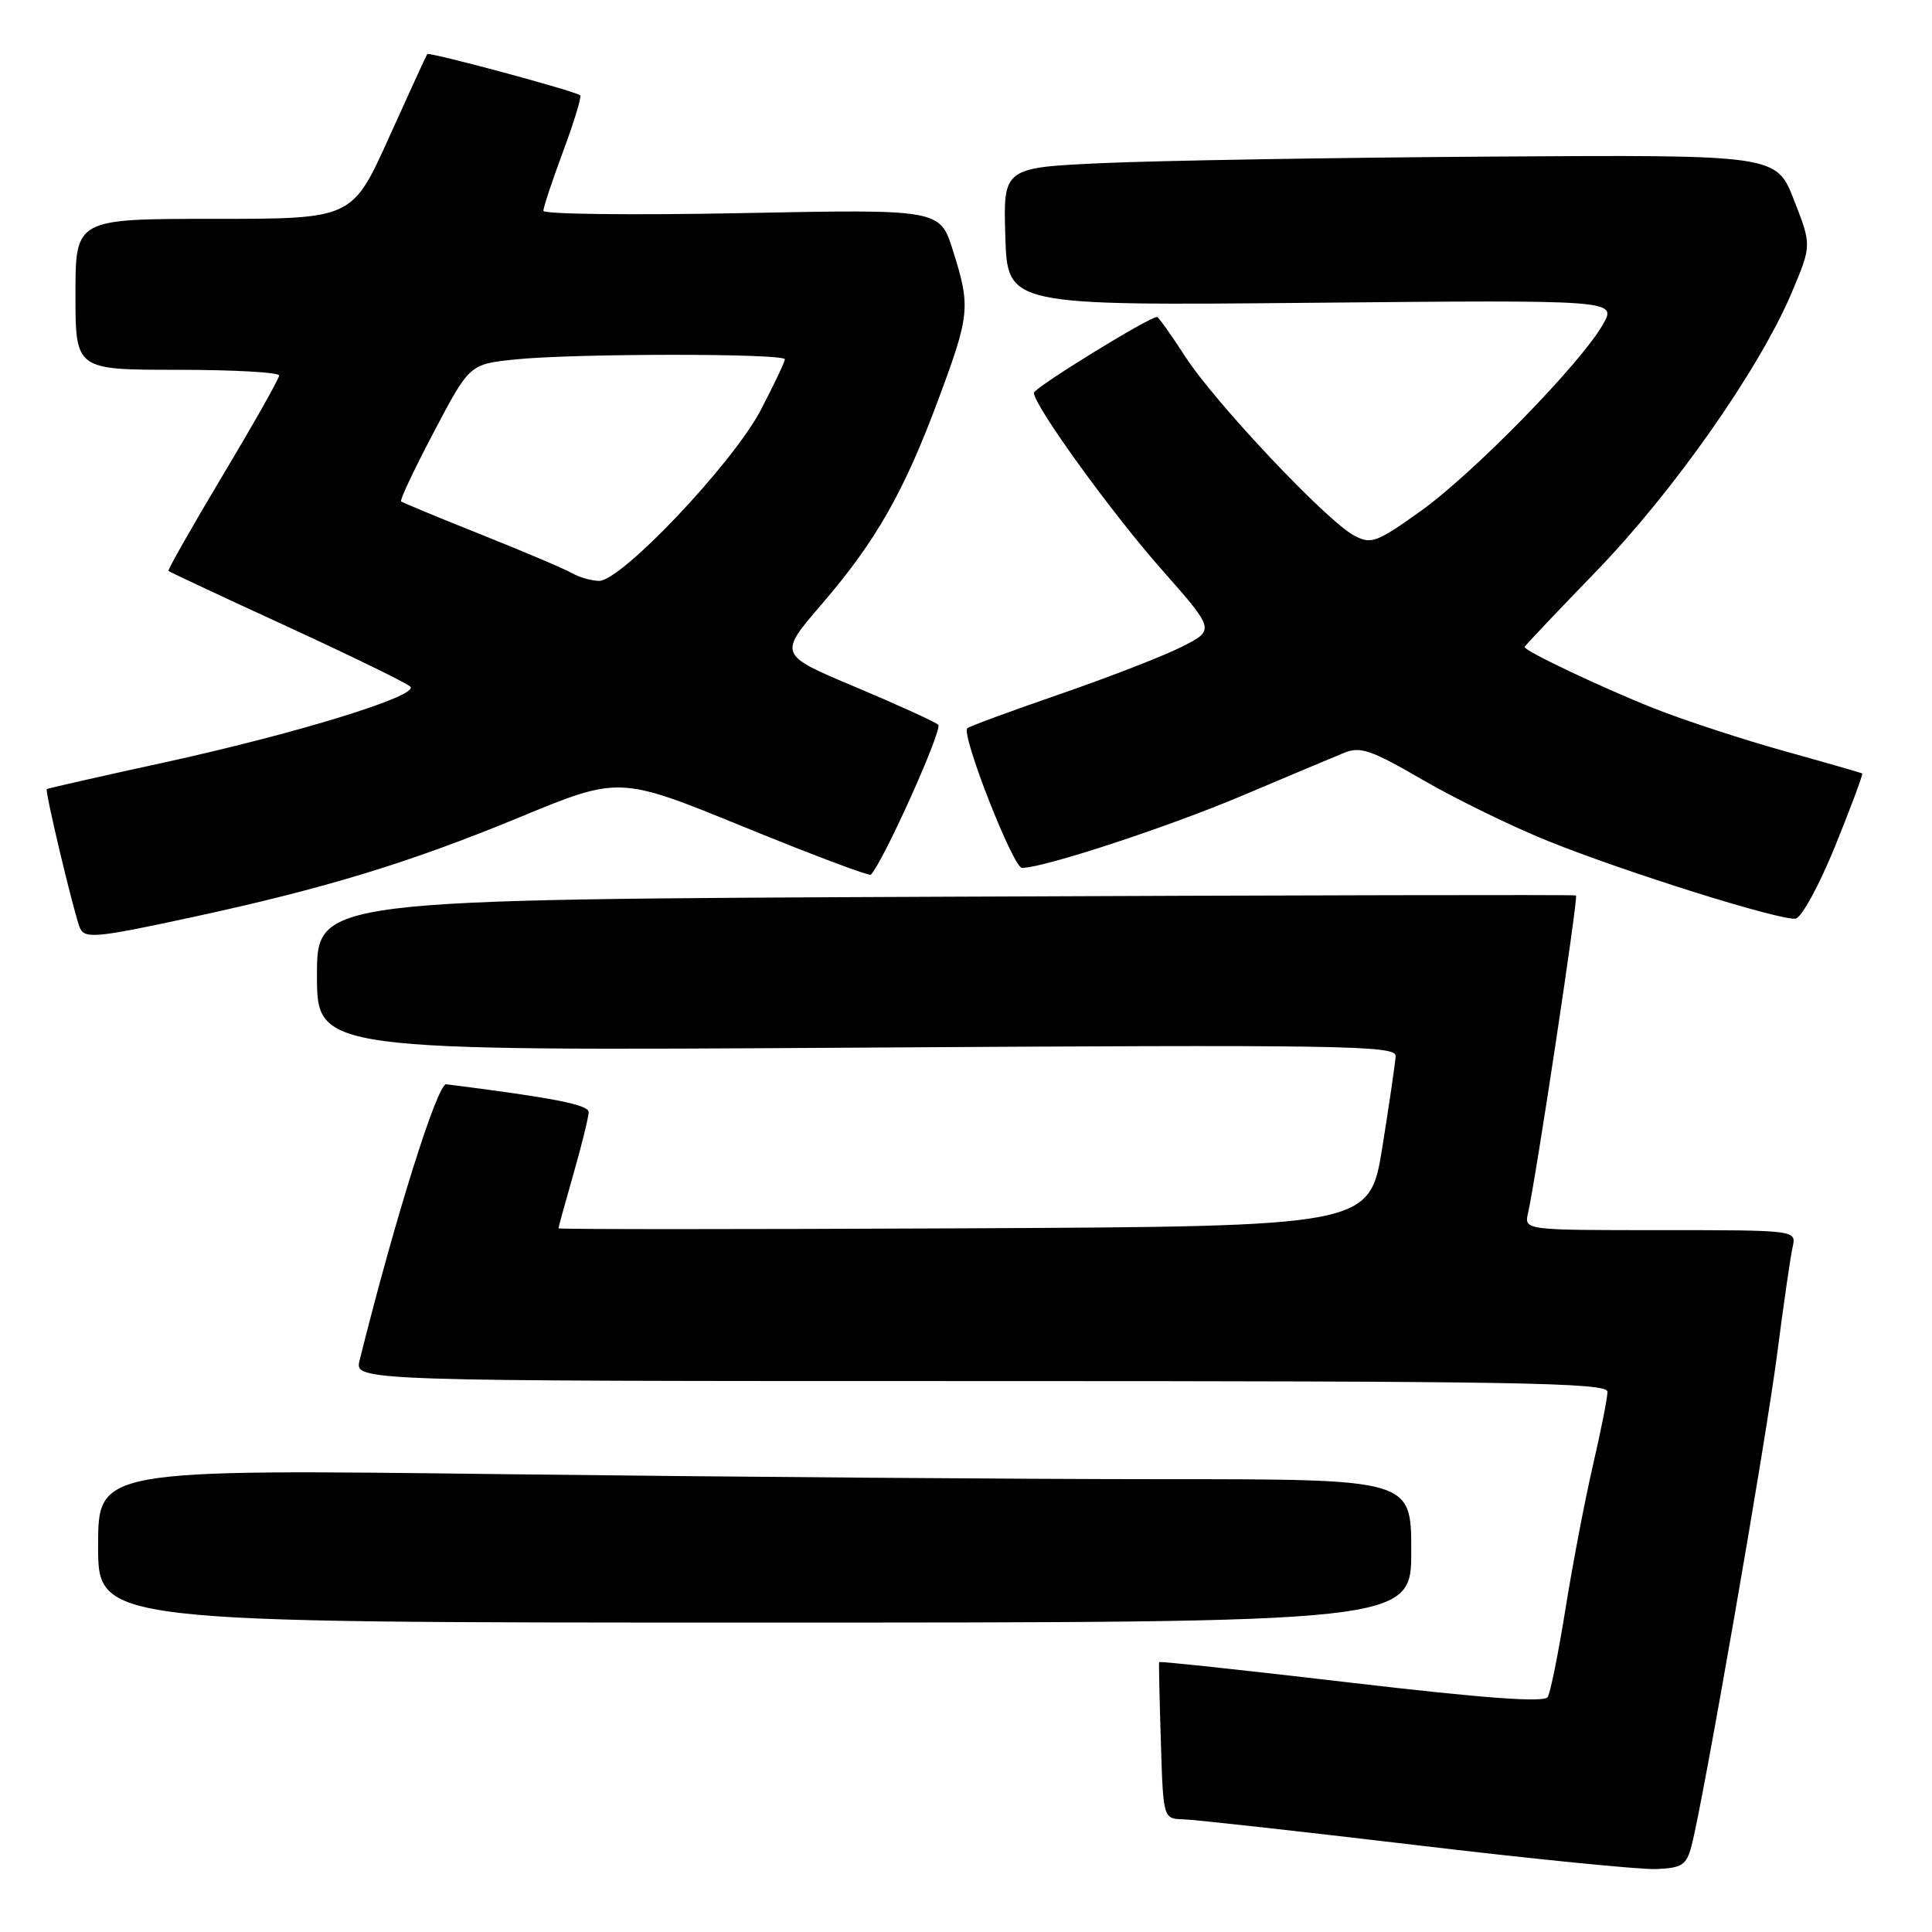 <?xml version="1.0" encoding="UTF-8" standalone="no"?>
<!DOCTYPE svg PUBLIC "-//W3C//DTD SVG 1.1//EN" "http://www.w3.org/Graphics/SVG/1.1/DTD/svg11.dtd" >
<svg xmlns="http://www.w3.org/2000/svg" xmlns:xlink="http://www.w3.org/1999/xlink" version="1.1" viewBox="0 0 256 256">
 <g >
 <path fill="currentColor"
d=" M 224.13 244.61 C 225.64 238.92 233.94 191.27 235.47 179.50 C 236.32 172.90 237.25 166.49 237.53 165.25 C 238.04 163.00 238.04 163.00 220.00 163.00 C 201.96 163.00 201.96 163.00 202.47 160.75 C 203.51 156.22 209.15 118.82 208.83 118.65 C 208.65 118.54 171.04 118.62 125.25 118.82 C 42.00 119.18 42.00 119.18 42.00 129.22 C 42.00 139.26 42.00 139.26 113.50 138.82 C 177.94 138.41 184.99 138.52 184.93 139.93 C 184.89 140.80 184.09 146.22 183.17 152.00 C 181.48 162.50 181.48 162.50 127.74 162.76 C 98.18 162.90 74.00 162.90 74.00 162.76 C 74.00 162.61 74.90 159.35 76.00 155.50 C 77.10 151.65 78.00 147.99 78.00 147.36 C 78.00 146.38 73.30 145.46 59.13 143.67 C 57.96 143.52 52.33 161.46 47.65 180.25 C 46.96 183.00 46.96 183.00 129.98 183.00 C 201.06 183.00 213.00 183.20 213.00 184.42 C 213.00 185.20 212.13 189.59 211.07 194.17 C 210.01 198.75 208.38 207.29 207.44 213.15 C 206.50 219.01 205.44 224.29 205.08 224.87 C 204.62 225.62 196.64 225.03 179.05 222.97 C 165.09 221.33 153.64 220.10 153.59 220.24 C 153.54 220.39 153.64 225.11 153.82 230.75 C 154.13 241.00 154.13 241.00 156.82 241.07 C 158.29 241.11 172.10 242.64 187.50 244.47 C 202.90 246.31 217.27 247.74 219.43 247.66 C 222.87 247.52 223.46 247.14 224.13 244.61 Z  M 187.00 205.50 C 187.00 196.00 187.00 196.00 154.16 196.00 C 136.11 196.00 96.96 195.70 67.16 195.34 C 13.00 194.67 13.00 194.67 13.00 204.84 C 13.00 215.00 13.00 215.00 100.00 215.00 C 187.00 215.00 187.00 215.00 187.00 205.50 Z  M 25.52 121.52 C 43.14 117.71 54.26 114.31 68.78 108.32 C 82.06 102.83 82.06 102.83 98.55 109.56 C 107.62 113.27 115.20 116.12 115.40 115.90 C 117.13 114.02 124.96 96.58 124.32 96.03 C 123.87 95.63 118.92 93.38 113.32 91.02 C 103.13 86.74 103.13 86.74 108.89 80.05 C 116.09 71.68 119.80 65.15 124.39 52.79 C 128.52 41.68 128.62 40.65 126.27 33.20 C 124.55 27.72 124.55 27.72 98.27 28.24 C 83.82 28.52 72.00 28.39 72.00 27.93 C 72.00 27.48 73.18 23.92 74.63 20.02 C 76.08 16.12 77.09 12.79 76.88 12.63 C 76.13 12.04 56.83 6.84 56.61 7.17 C 56.48 7.35 54.20 12.34 51.53 18.25 C 46.67 29.00 46.67 29.00 28.34 29.00 C 10.00 29.00 10.00 29.00 10.00 39.00 C 10.00 49.00 10.00 49.00 23.50 49.00 C 30.93 49.00 37.00 49.34 36.99 49.75 C 36.99 50.16 33.63 56.11 29.53 62.96 C 25.44 69.81 22.19 75.52 22.32 75.65 C 22.44 75.78 29.51 79.09 38.02 83.00 C 46.54 86.92 53.89 90.51 54.37 90.98 C 55.59 92.19 39.17 97.24 21.50 101.09 C 13.25 102.89 6.36 104.45 6.20 104.56 C 5.93 104.75 9.49 119.78 10.51 122.75 C 11.10 124.46 12.37 124.36 25.52 121.52 Z  M 243.18 112.08 C 245.28 106.90 246.88 102.59 246.75 102.49 C 246.61 102.40 242.00 101.07 236.50 99.54 C 231.00 98.01 223.21 95.46 219.19 93.87 C 212.34 91.16 201.99 86.25 202.01 85.73 C 202.02 85.60 206.28 81.10 211.49 75.72 C 221.74 65.14 233.12 48.92 237.40 38.80 C 240.06 32.50 240.06 32.50 237.71 26.50 C 235.37 20.50 235.37 20.50 197.43 20.75 C 176.57 20.89 153.52 21.28 146.21 21.61 C 132.93 22.21 132.93 22.21 133.21 31.35 C 133.50 40.50 133.50 40.50 173.88 40.12 C 214.26 39.74 214.26 39.74 212.38 43.02 C 209.38 48.25 195.20 62.75 188.25 67.72 C 182.35 71.93 181.68 72.17 179.39 70.94 C 175.75 68.99 160.98 53.33 157.05 47.25 C 155.19 44.36 153.50 42.00 153.31 42.00 C 152.24 42.00 137.00 51.39 137.00 52.05 C 137.00 53.73 147.25 67.91 153.94 75.48 C 160.99 83.47 160.99 83.47 156.64 85.68 C 154.24 86.90 146.95 89.73 140.44 91.98 C 133.93 94.22 128.41 96.26 128.17 96.50 C 127.33 97.33 134.25 115.00 135.42 115.00 C 138.29 115.00 154.60 109.65 164.57 105.44 C 170.58 102.90 176.64 100.35 178.04 99.78 C 180.23 98.86 181.63 99.34 188.54 103.35 C 192.92 105.89 200.40 109.54 205.17 111.46 C 215.57 115.64 235.93 122.02 237.93 121.72 C 238.72 121.60 241.08 117.26 243.18 112.08 Z  M 75.80 75.95 C 74.86 75.40 69.46 73.11 63.80 70.85 C 58.13 68.59 53.34 66.60 53.15 66.44 C 52.95 66.27 54.92 62.11 57.51 57.20 C 62.22 48.26 62.22 48.26 68.25 47.63 C 75.99 46.82 104.00 46.81 104.00 47.61 C 104.00 47.95 102.55 50.98 100.79 54.36 C 97.10 61.40 82.31 77.02 79.38 76.97 C 78.35 76.95 76.73 76.49 75.80 75.95 Z "/>
</g>
</svg>